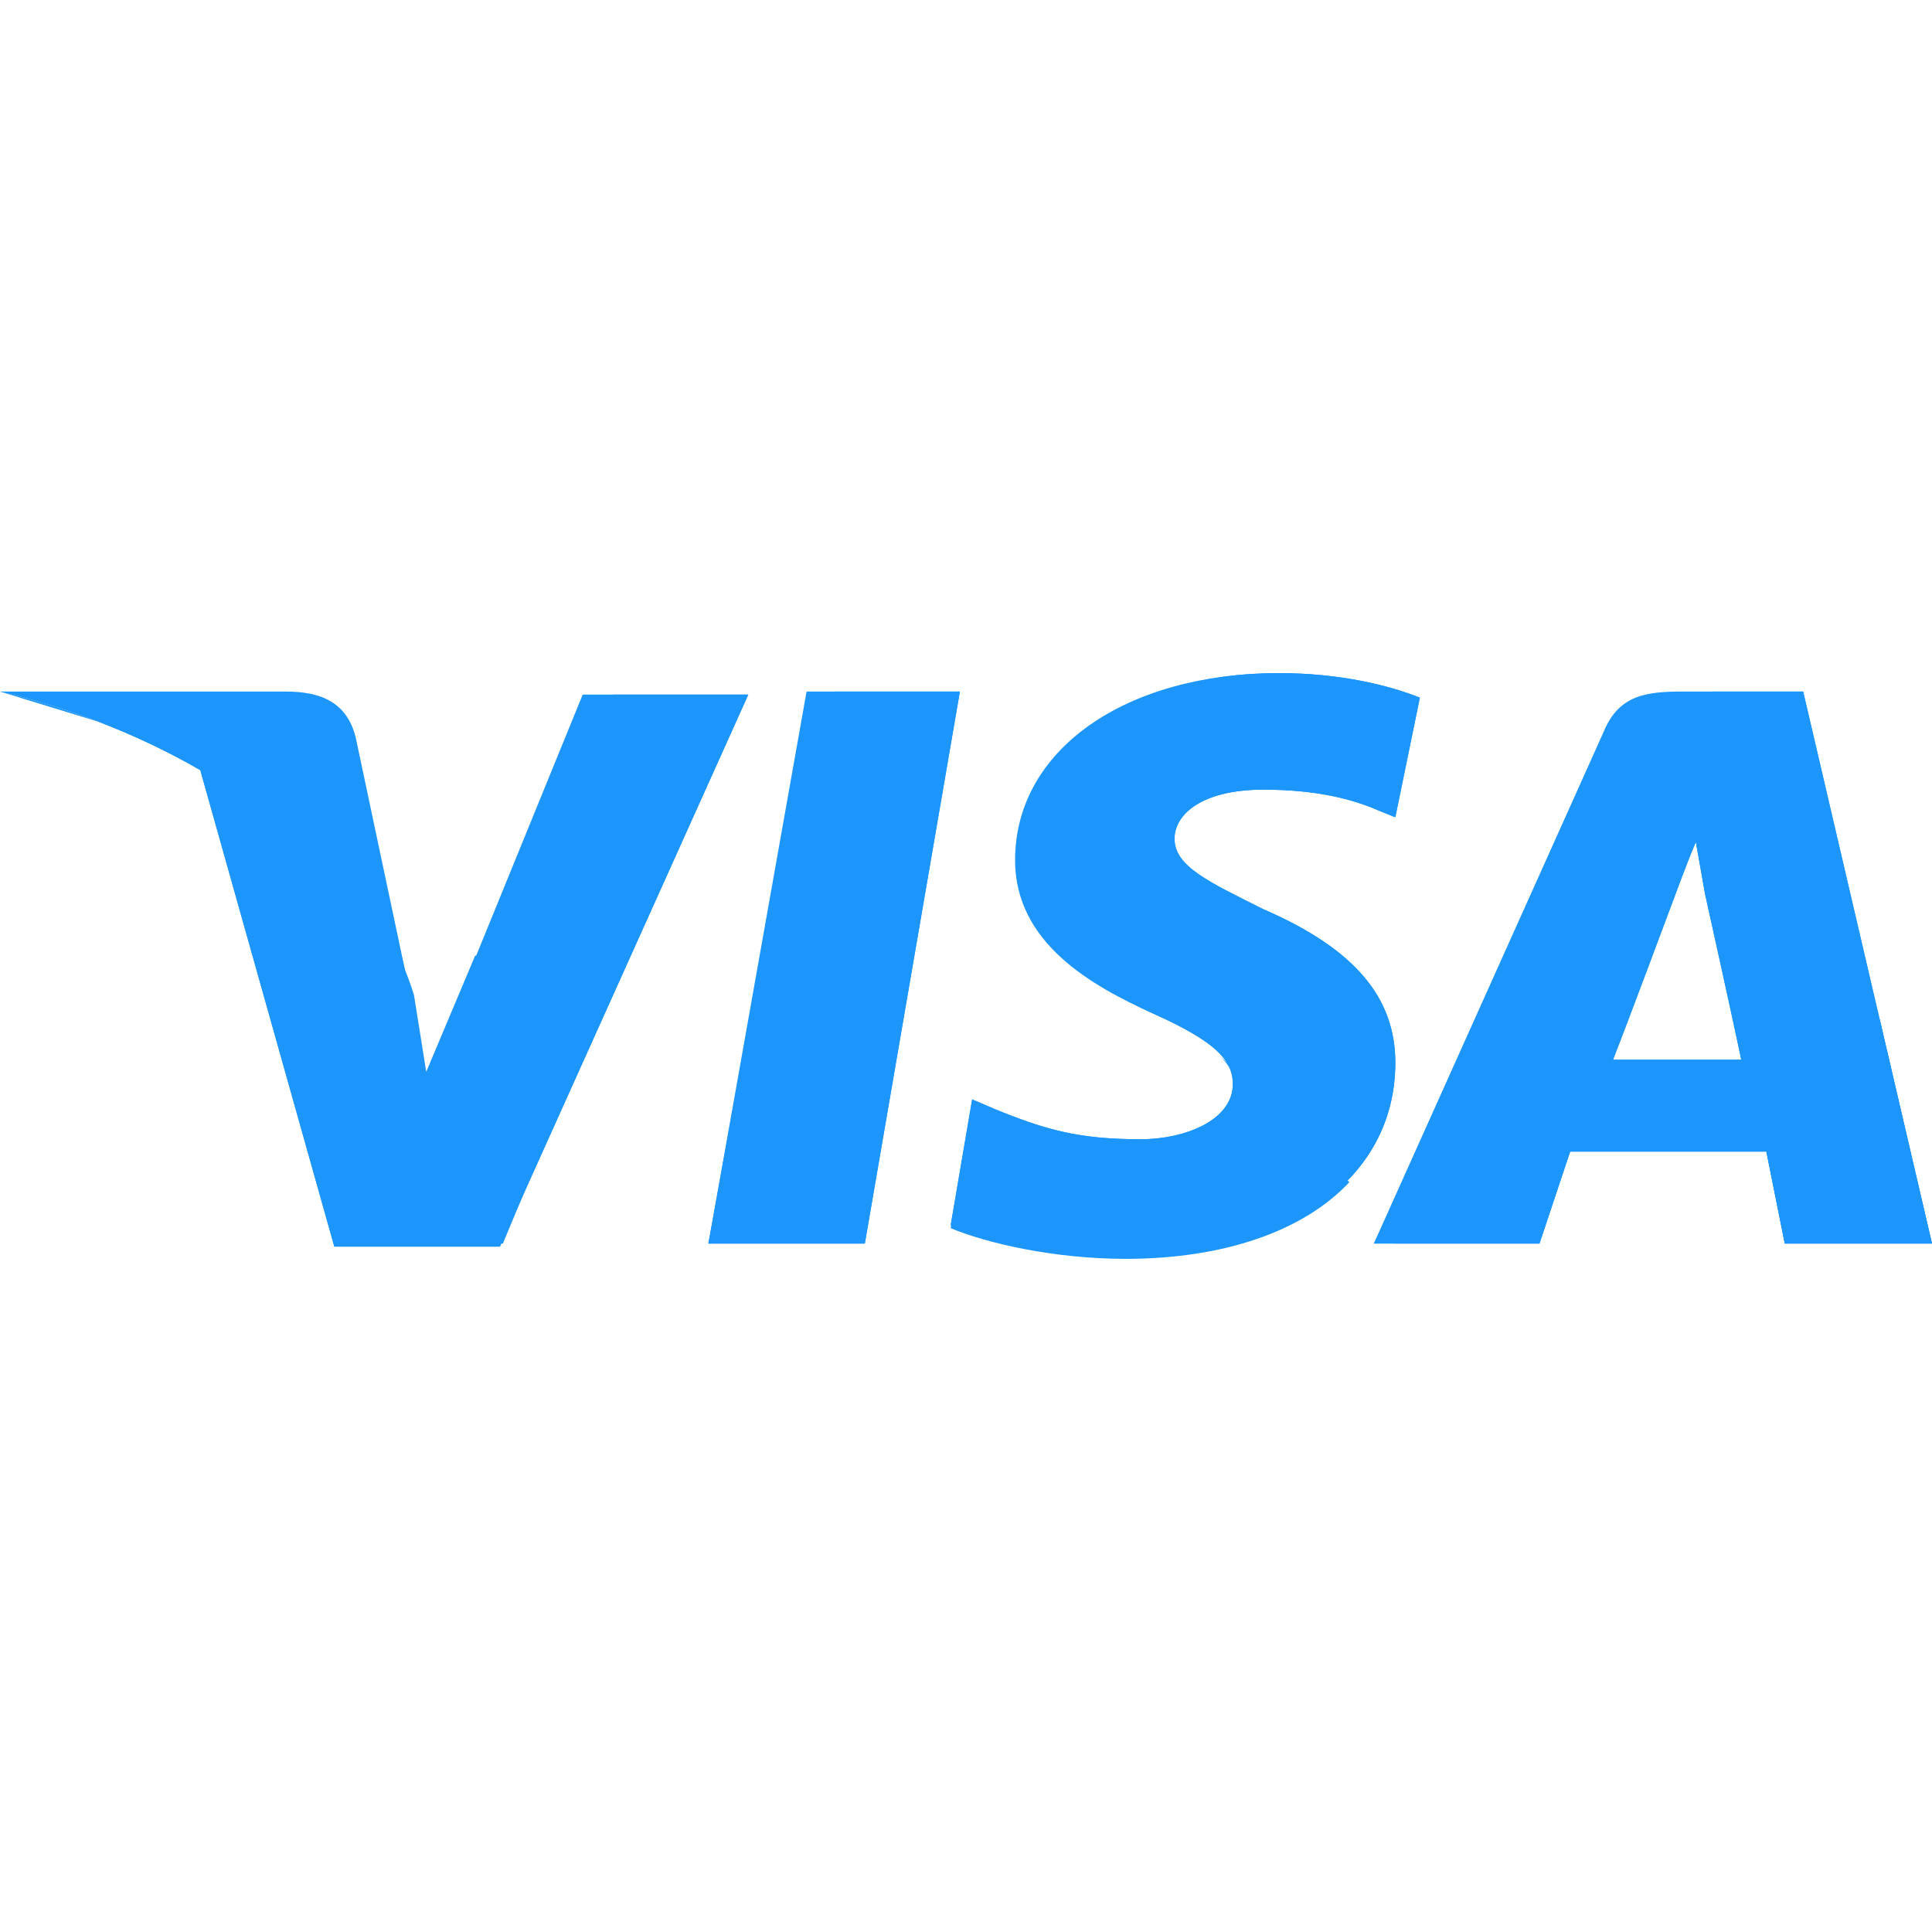 <svg width="50" height="50" viewBox="0 0 50 50" fill="none" xmlns="http://www.w3.org/2000/svg">
<g clip-path="url(#clip0_266_4877)">
<path d="M18.334 32.183L20.874 17.897H24.842L22.382 32.183H18.334Z" fill="#1C96FA"/>
<path d="M18.334 32.183L21.588 17.897H24.842L22.382 32.183H18.334Z" fill="#1C96FA"/>
<path d="M36.746 18.055C35.953 17.738 34.683 17.42 33.096 17.42C29.127 17.42 26.27 19.404 26.27 22.262C26.27 24.404 28.254 25.516 29.842 26.23C31.429 26.944 31.905 27.42 31.905 28.055C31.905 29.008 30.635 29.484 29.524 29.484C27.937 29.484 27.064 29.246 25.715 28.69L25.159 28.452L24.604 31.706C25.556 32.103 27.302 32.5 29.127 32.5C33.334 32.5 36.111 30.516 36.111 27.5C36.111 25.833 35.08 24.563 32.699 23.532C31.27 22.817 30.397 22.42 30.397 21.706C30.397 21.071 31.111 20.436 32.699 20.436C34.048 20.436 35 20.674 35.715 20.992L36.111 21.151L36.746 18.055Z" fill="#1C96FA"/>
<path d="M36.746 18.055C35.953 17.738 34.683 17.42 33.096 17.42C29.127 17.42 26.985 19.404 26.985 22.262C26.985 24.404 28.254 25.516 29.842 26.23C31.429 26.944 31.905 27.42 31.905 28.055C31.905 29.008 30.635 29.484 29.524 29.484C27.937 29.484 27.064 29.246 25.715 28.69L25.159 28.452L24.604 31.706C25.556 32.103 27.302 32.5 29.127 32.5C33.334 32.5 36.111 30.516 36.111 27.5C36.111 25.833 35.08 24.563 32.699 23.532C31.27 22.817 30.397 22.42 30.397 21.706C30.397 21.071 31.111 20.436 32.699 20.436C34.048 20.436 35 20.674 35.715 20.992L36.111 21.151L36.746 18.055Z" fill="#1C96FA"/>
<path d="M43.571 17.897C42.618 17.897 41.904 17.976 41.507 18.929L35.555 32.183H39.84L40.634 29.802H45.713L46.19 32.183H49.999L46.666 17.897H43.571V17.897ZM41.745 27.421C41.983 26.706 43.333 23.214 43.333 23.214C43.333 23.214 43.65 22.341 43.888 21.786L44.126 23.135C44.126 23.135 44.92 26.706 45.078 27.5H41.745V27.421Z" fill="#1C96FA"/>
<path d="M44.523 17.897C43.571 17.897 42.856 17.976 42.459 18.929L35.555 32.183H39.84L40.634 29.802H45.713L46.19 32.183H49.999L46.666 17.897H44.523V17.897ZM41.745 27.421C42.063 26.627 43.333 23.214 43.333 23.214C43.333 23.214 43.65 22.341 43.888 21.786L44.126 23.135C44.126 23.135 44.92 26.706 45.078 27.5H41.745V27.421Z" fill="#1C96FA"/>
<path d="M11.033 27.897L10.636 25.833C9.921 23.452 7.62 20.833 5.08 19.563L8.652 32.262H12.937L19.366 17.976H15.08L11.033 27.897Z" fill="#1C96FA"/>
<path d="M11.033 27.897L10.636 25.833C9.921 23.452 7.62 20.833 5.08 19.563L8.652 32.262H12.937L19.366 17.976H15.874L11.033 27.897Z" fill="#1C96FA"/>
<path d="M0 17.897L0.714 18.056C5.794 19.246 9.286 22.262 10.635 25.834L9.206 19.087C8.968 18.135 8.254 17.897 7.381 17.897H0V17.897Z" fill="#1C96FA"/>
<path d="M0 17.897C5.079 19.087 9.286 22.183 10.635 25.754L9.286 20.119C9.048 19.167 8.254 18.611 7.381 18.611L0 17.897Z" fill="#1C96FA"/>
<path d="M0 17.897C5.079 19.087 9.286 22.183 10.635 25.754L9.683 22.659C9.444 21.706 9.127 20.754 8.016 20.357L0 17.897Z" fill="#1C96FA"/>
<path d="M14.999 27.42L12.301 24.722L11.031 27.738L10.714 25.754C9.999 23.373 7.698 20.754 5.158 19.484L8.73 32.182H13.015L14.999 27.42Z" fill="#1C96FA"/>
<path d="M22.38 32.182L18.967 28.69L18.332 32.182H22.38Z" fill="#1C96FA"/>
<path d="M31.508 27.262C31.826 27.579 31.985 27.817 31.905 28.135C31.905 29.087 30.635 29.563 29.524 29.563C27.937 29.563 27.064 29.325 25.715 28.77L25.159 28.532L24.604 31.785C25.556 32.182 27.302 32.579 29.127 32.579C31.667 32.579 33.73 31.865 34.921 30.595L31.508 27.262Z" fill="#1C96FA"/>
<path d="M36.111 32.182H39.842L40.635 29.802H45.715L46.191 32.182H50L48.651 26.389L43.889 21.786L44.127 23.055C44.127 23.055 44.921 26.627 45.08 27.421H41.746C42.064 26.627 43.334 23.214 43.334 23.214C43.334 23.214 43.651 22.341 43.889 21.786" fill="#1C96FA"/>
</g>
<defs>
<clipPath id="clip0_266_4877">
<rect width="50" height="50" fill="#1C96FA"/>
</clipPath>
</defs>
</svg>
